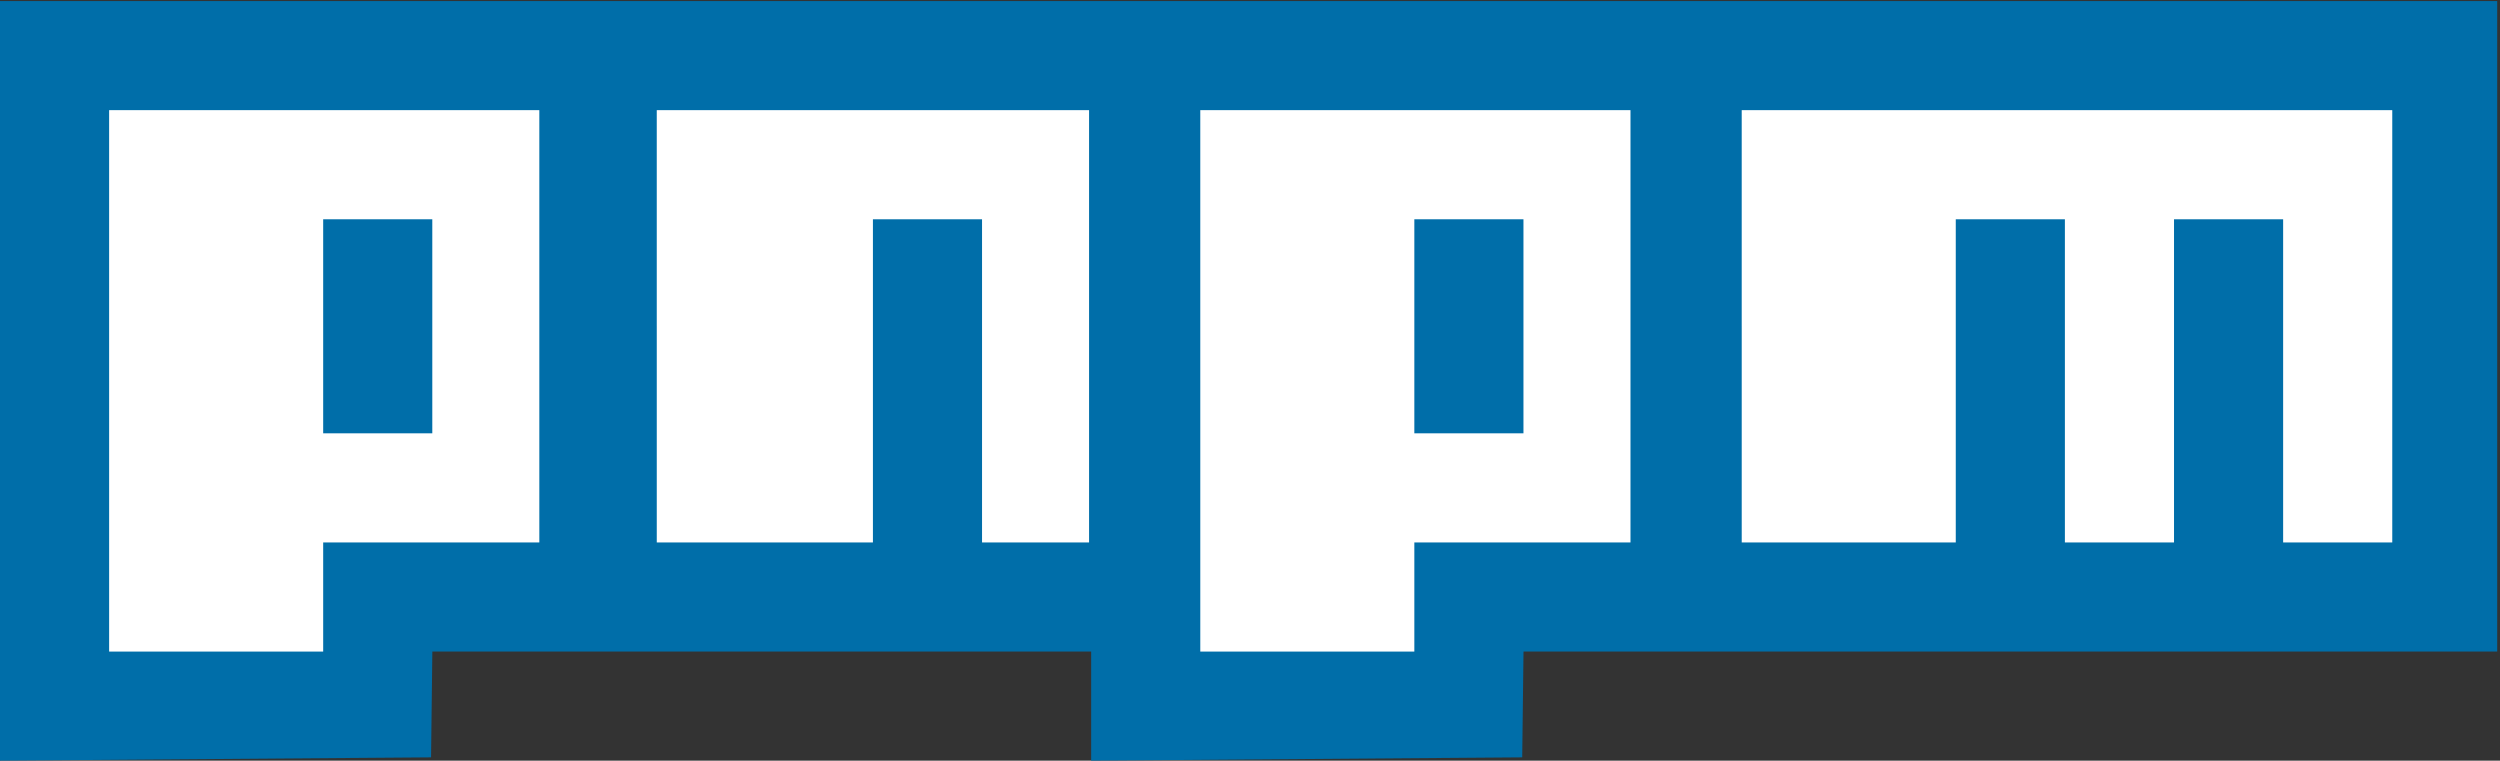 <?xml version="1.0" encoding="UTF-8" standalone="no"?>
<!-- Created with Inkscape (http://www.inkscape.org/) -->

<svg
   xmlns:dc="http://purl.org/dc/elements/1.1/"
   xmlns:cc="http://creativecommons.org/ns#"
   xmlns:rdf="http://www.w3.org/1999/02/22-rdf-syntax-ns#"
   xmlns:svg="http://www.w3.org/2000/svg"
   xmlns="http://www.w3.org/2000/svg"
   xmlns:sodipodi="http://sodipodi.sourceforge.net/DTD/sodipodi-0.dtd"
   xmlns:inkscape="http://www.inkscape.org/namespaces/inkscape"
   id="svg2"
   version="1.1"
   inkscape:version="0.48.5 r10040"
   width="664.429"
   height="202.172"
   sodipodi:docname="pnpm.svg">
  <rect width="100%" height="100%" fill="#333333" stroke="none"/>
  <defs
     id="defs6" />
  <sodipodi:namedview
     pagecolor="#ffffff"
     bordercolor="#666666"
     borderopacity="1"
     objecttolerance="10"
     gridtolerance="10"
     guidetolerance="10"
     inkscape:pageopacity="0"
     inkscape:pageshadow="2"
     inkscape:window-width="1366"
     inkscape:window-height="702"
     id="namedview4"
     showgrid="false"
     showguides="true"
     inkscape:guide-bbox="true"
     inkscape:object-paths="true"
     inkscape:object-nodes="true"
     inkscape:snap-bbox="true"
     fit-margin-top="0"
     fit-margin-left="0"
     fit-margin-right="0"
     fit-margin-bottom="0"
     inkscape:zoom="0.89648605"
     inkscape:cx="364.69613"
     inkscape:cy="-24.094541"
     inkscape:window-x="0"
     inkscape:window-y="27"
     inkscape:window-maximized="1"
     inkscape:current-layer="svg2" />
  <path
     style="fill:#006ea9;fill-opacity:1;stroke:none"
     d="m 0,0.281 0,201.875 114.562,-0.875 0.344,-28.125 175.094,0 0,29 114.562,-0.875 0.344,-28.125 258.781,0 0,-172.875 z"
     id="path2999"
     inkscape:connector-curvature="0"
     sodipodi:nodetypes="ccccccccccc" />
  <path
     style="fill:#ffffff;fill-opacity:1;stroke:none"
     d="m 174.549,86.721 0,-57.447 57.447,0 57.447,0 0,57.447 0,57.447 -14.222,0 -14.222,0 0,-42.945 0,-42.945 -14.501,0 -14.501,0 0,42.945 0,42.945 -28.723,0 -28.723,0 0,-57.447 z"
     id="path2989"
     inkscape:connector-curvature="0" />
  <path
     style="fill:#ffffff;fill-opacity:1;stroke:none"
     d="m 319.002,101.222 0,-71.948 57.168,0 57.168,0 0,57.447 0,57.447 -28.723,0 -28.723,0 0,14.501 0,14.501 -28.444,0 -28.444,0 0,-71.948 z m 85.891,-14.501 0,-28.444 -14.501,0 -14.501,0 0,28.444 0,28.444 14.501,0 14.501,0 0,-28.444 z"
     id="path2991"
     inkscape:connector-curvature="0" />
  <path
     style="fill:#ffffff;fill-opacity:1;stroke:none"
     d="m 462.897,86.721 0,-57.447 86.449,0 86.449,0 0,57.447 0,57.447 -14.501,0 -14.501,0 0,-42.945 0,-42.945 -14.501,0 -14.501,0 0,42.945 0,42.945 -14.501,0 -14.501,0 0,-42.945 0,-42.945 -14.501,0 -14.501,0 0,42.945 0,42.945 -28.444,0 -28.444,0 0,-57.447 z"
     id="path2995"
     inkscape:connector-curvature="0" />
  <path
     inkscape:connector-curvature="0"
     id="path2997"
     d="m 29.002,101.222 0,-71.948 57.168,0 57.168,0 0,57.447 0,57.447 -28.723,0 -28.723,0 0,14.501 0,14.501 -28.444,0 -28.444,0 0,-71.948 z m 85.891,-14.501 0,-28.444 -14.501,0 -14.501,0 0,28.444 0,28.444 14.501,0 14.501,0 0,-28.444 z"
     style="fill:#ffffff;fill-opacity:1;stroke:none" />
</svg>
